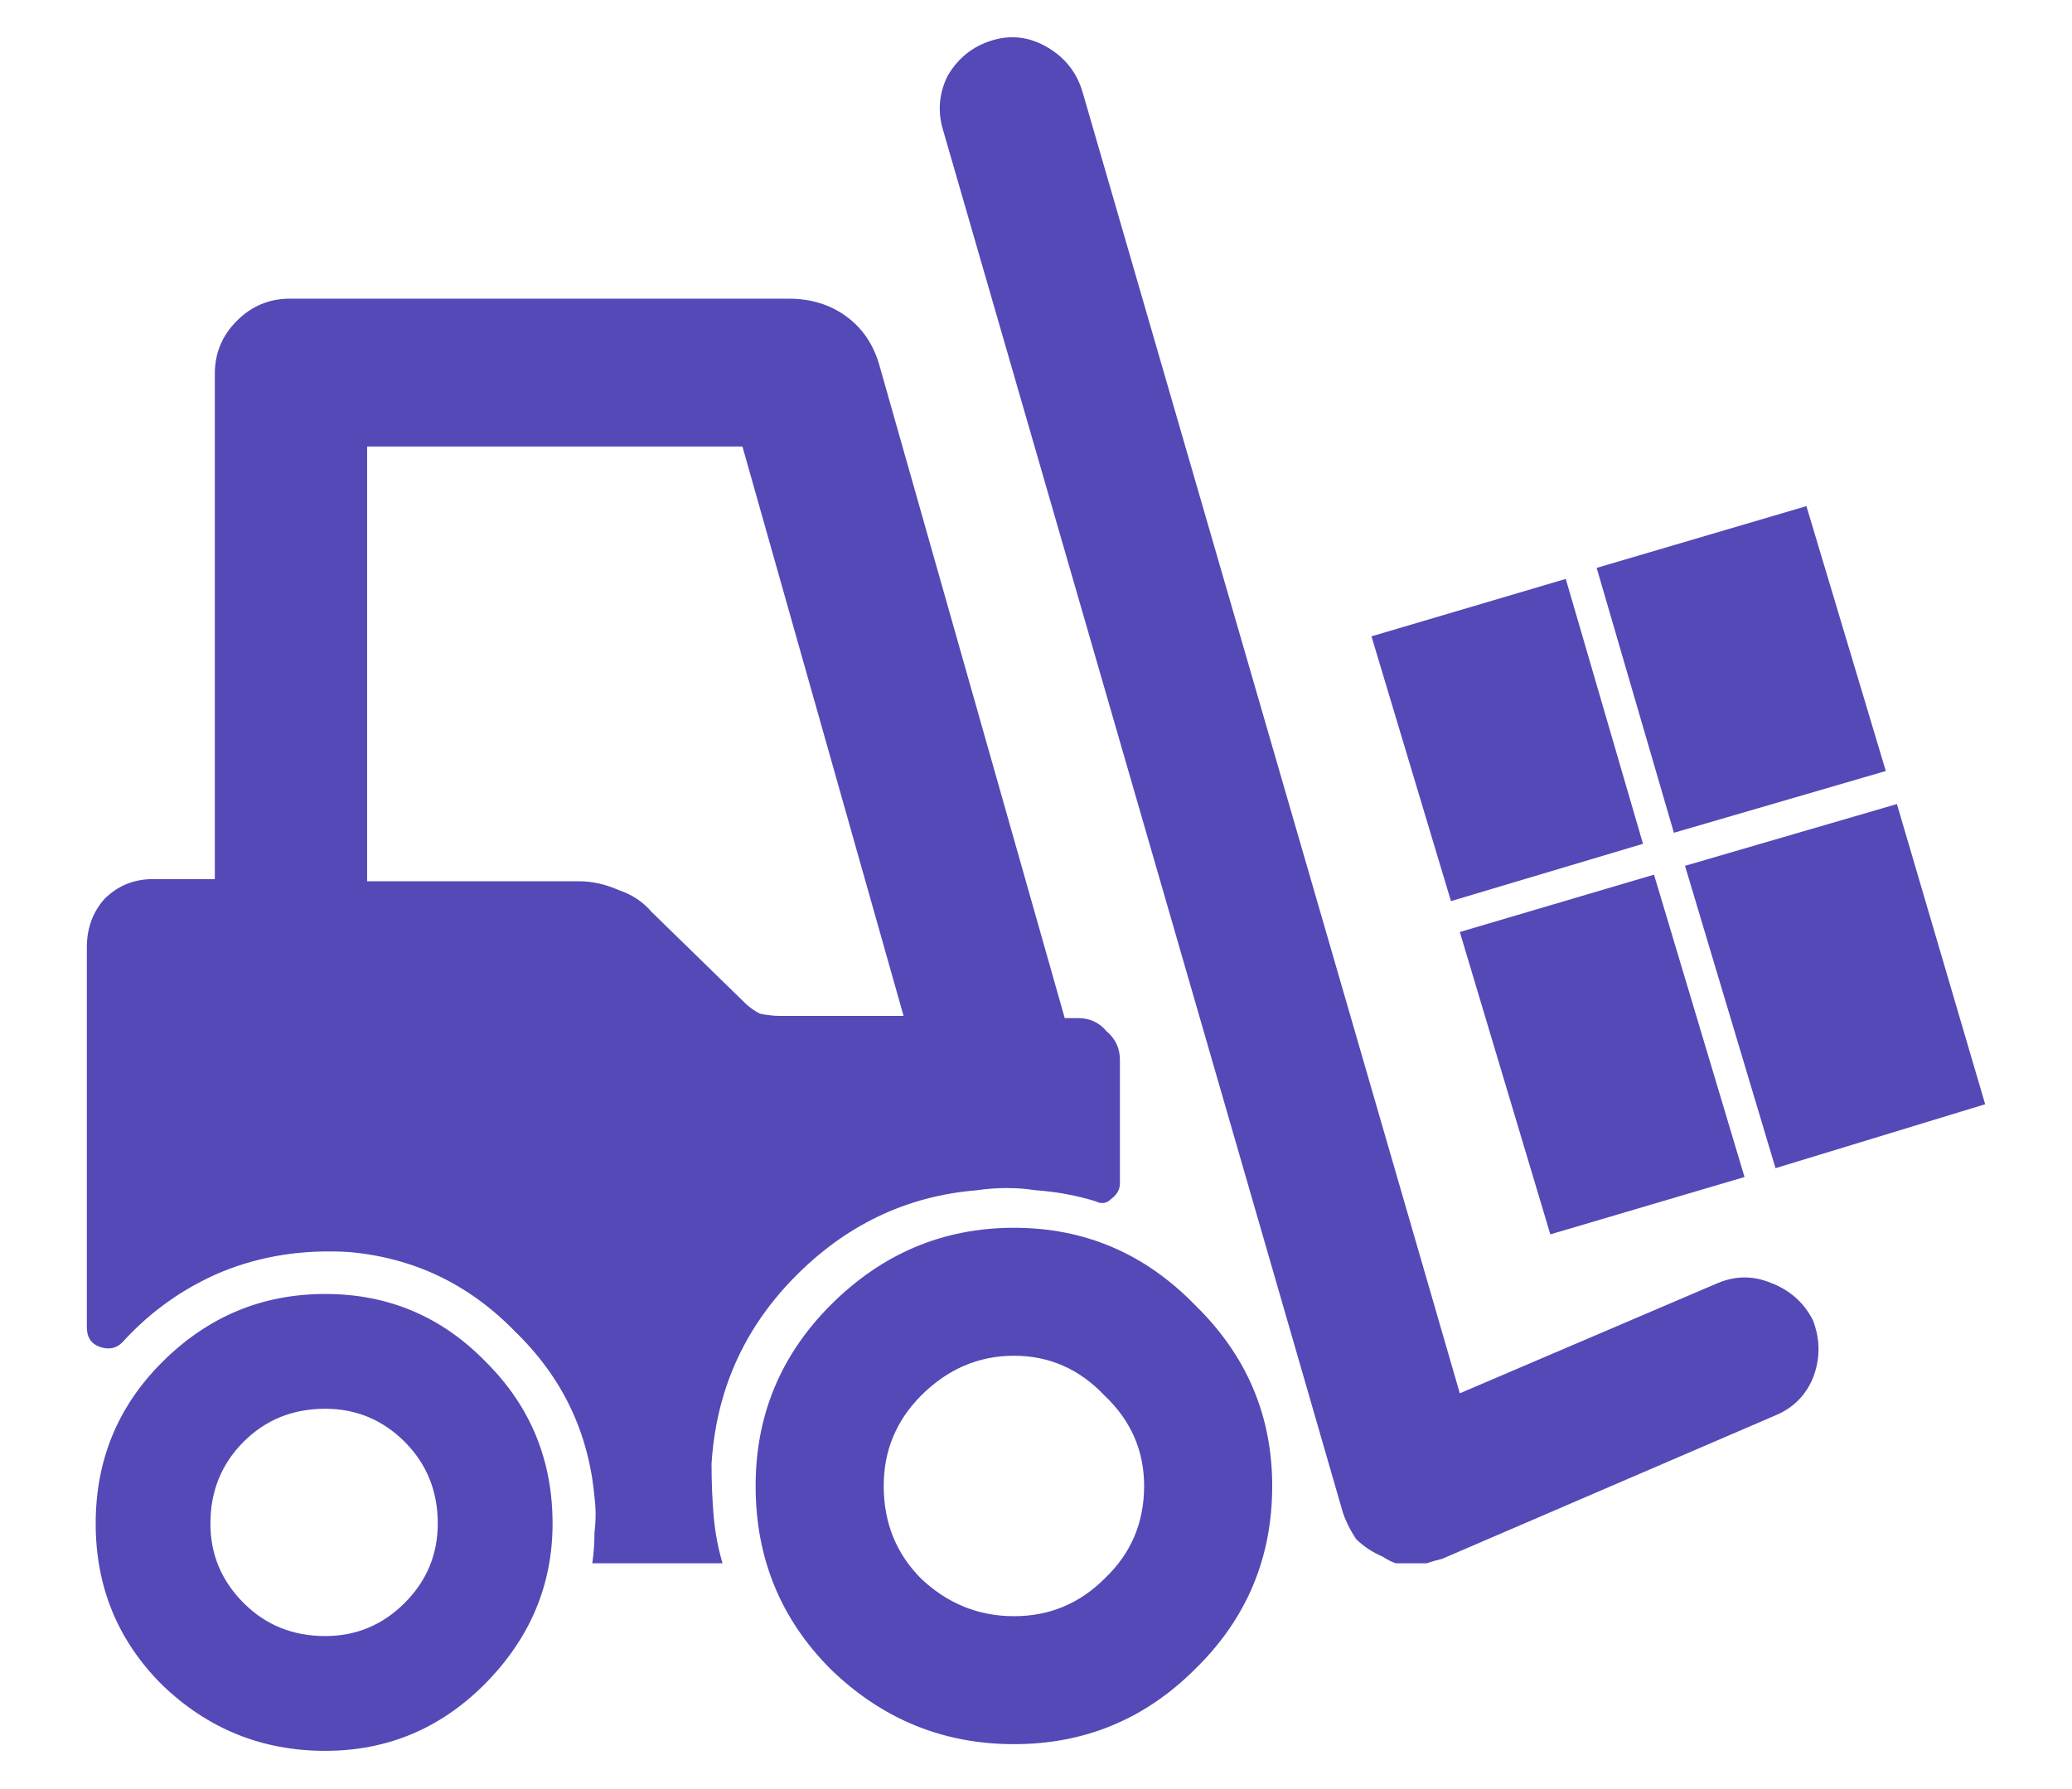 <svg width="22" height="19" viewBox="0 0 22 19" fill="none" xmlns="http://www.w3.org/2000/svg">
<path d="M15.008 16.602C14.945 16.602 14.883 16.602 14.82 16.602C14.773 16.586 14.727 16.562 14.68 16.531C14.57 16.484 14.477 16.422 14.398 16.344C14.336 16.25 14.289 16.156 14.258 16.062L10.016 1.391C9.953 1.188 9.969 0.992 10.062 0.805C10.172 0.617 10.328 0.492 10.531 0.43C10.734 0.367 10.93 0.391 11.117 0.5C11.305 0.609 11.43 0.766 11.492 0.969L15.5 14.797L18.242 13.625C18.43 13.547 18.617 13.547 18.805 13.625C19.008 13.703 19.156 13.836 19.25 14.023C19.328 14.227 19.328 14.43 19.25 14.633C19.172 14.82 19.039 14.953 18.852 15.031L15.312 16.555C15.25 16.57 15.195 16.586 15.148 16.602C15.102 16.602 15.055 16.602 15.008 16.602ZM14.562 6.758L16.625 6.148L17.445 8.961L15.406 9.57L14.562 6.758ZM16.953 6.031L19.18 5.375L20.023 8.188L17.773 8.844L16.953 6.031ZM15.5 9.898L17.562 9.289L18.523 12.5L16.461 13.109L15.5 9.898ZM17.891 9.195L20.141 8.539L21.078 11.727L18.852 12.406L17.891 9.195ZM1.297 14.258C1.594 13.93 1.945 13.68 2.352 13.508C2.773 13.336 3.227 13.266 3.711 13.297C4.398 13.359 4.984 13.641 5.469 14.141C5.969 14.625 6.25 15.211 6.312 15.898C6.328 16.023 6.328 16.148 6.312 16.273C6.312 16.383 6.305 16.492 6.289 16.602H7.672C7.625 16.445 7.594 16.281 7.578 16.109C7.562 15.922 7.555 15.734 7.555 15.547C7.602 14.781 7.891 14.125 8.422 13.578C8.969 13.016 9.617 12.703 10.367 12.641C10.586 12.609 10.797 12.609 11 12.641C11.219 12.656 11.43 12.695 11.633 12.758C11.695 12.789 11.75 12.781 11.797 12.734C11.859 12.688 11.891 12.633 11.891 12.57V11.258C11.891 11.133 11.844 11.031 11.75 10.953C11.672 10.859 11.57 10.812 11.445 10.812H11.305L9.336 3.875C9.273 3.656 9.156 3.484 8.984 3.359C8.812 3.234 8.609 3.172 8.375 3.172H3.078C2.859 3.172 2.672 3.25 2.516 3.406C2.359 3.562 2.281 3.75 2.281 3.969V9.336H1.625C1.422 9.336 1.25 9.406 1.109 9.547C0.984 9.688 0.922 9.859 0.922 10.062V14.094C0.922 14.203 0.969 14.273 1.062 14.305C1.156 14.336 1.234 14.32 1.297 14.258ZM3.898 9.266V4.742H7.883L9.594 10.789H8.281C8.219 10.789 8.148 10.781 8.07 10.766C8.008 10.734 7.953 10.695 7.906 10.648L6.922 9.688C6.828 9.578 6.711 9.5 6.57 9.453C6.43 9.391 6.289 9.359 6.148 9.359H3.898V9.266ZM3.453 13.742C2.781 13.742 2.203 13.984 1.719 14.469C1.25 14.938 1.016 15.508 1.016 16.18C1.016 16.852 1.25 17.422 1.719 17.891C2.203 18.359 2.781 18.594 3.453 18.594C4.109 18.594 4.672 18.359 5.141 17.891C5.625 17.406 5.867 16.836 5.867 16.18C5.867 15.508 5.633 14.938 5.164 14.469C4.695 13.984 4.125 13.742 3.453 13.742ZM3.453 17.375C3.109 17.375 2.82 17.258 2.586 17.023C2.352 16.789 2.234 16.508 2.234 16.18C2.234 15.836 2.352 15.547 2.586 15.312C2.82 15.078 3.109 14.961 3.453 14.961C3.781 14.961 4.062 15.078 4.297 15.312C4.531 15.547 4.648 15.836 4.648 16.18C4.648 16.508 4.531 16.789 4.297 17.023C4.062 17.258 3.781 17.375 3.453 17.375ZM10.766 13.039C10.016 13.039 9.367 13.312 8.82 13.859C8.289 14.391 8.023 15.031 8.023 15.781C8.023 16.547 8.289 17.195 8.82 17.727C9.367 18.258 10.016 18.523 10.766 18.523C11.516 18.523 12.156 18.258 12.688 17.727C13.234 17.195 13.508 16.547 13.508 15.781C13.508 15.031 13.234 14.391 12.688 13.859C12.156 13.312 11.516 13.039 10.766 13.039ZM10.766 17.164C10.391 17.164 10.062 17.031 9.781 16.766C9.516 16.5 9.383 16.172 9.383 15.781C9.383 15.406 9.516 15.086 9.781 14.82C10.062 14.539 10.391 14.398 10.766 14.398C11.141 14.398 11.461 14.539 11.727 14.82C12.008 15.086 12.148 15.406 12.148 15.781C12.148 16.172 12.008 16.5 11.727 16.766C11.461 17.031 11.141 17.164 10.766 17.164Z" fill="#5449B7"/>
</svg>

